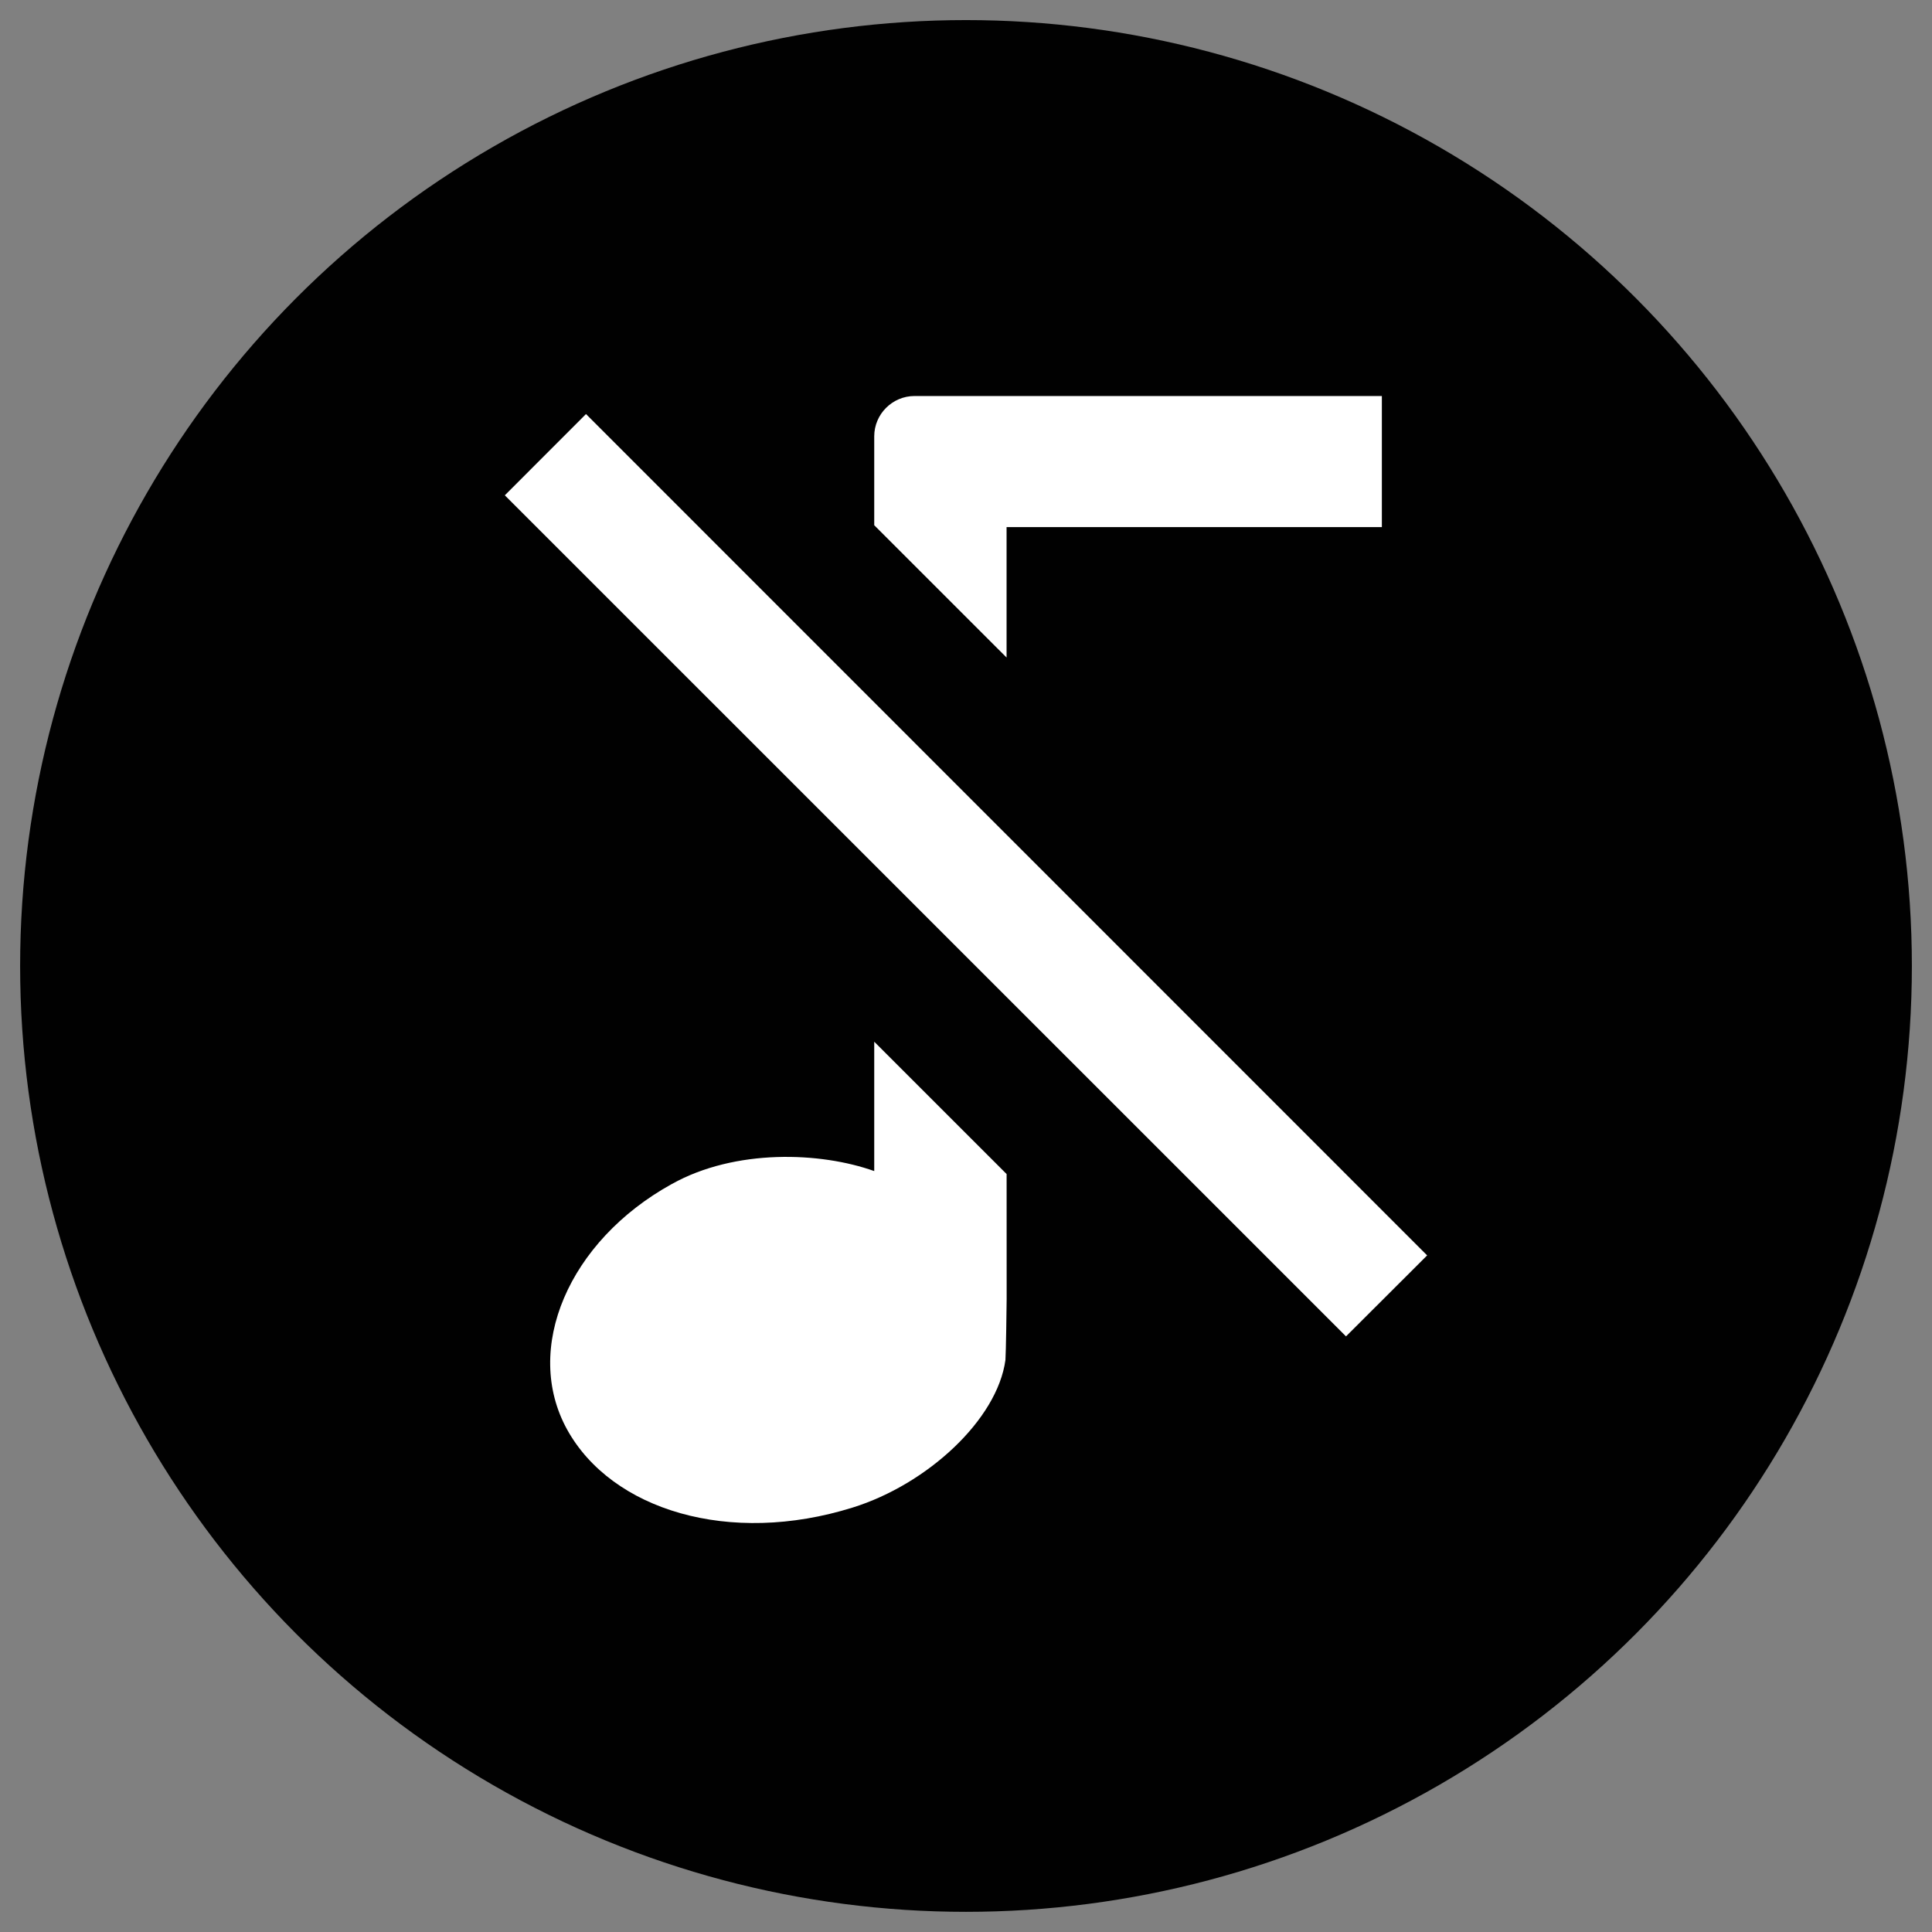 <?xml version="1.0" encoding="iso-8859-1"?>
<!-- Generator: Adobe Illustrator 14.0.0, SVG Export Plug-In . SVG Version: 6.00 Build 43363)  -->
<!DOCTYPE svg PUBLIC "-//W3C//DTD SVG 1.1//EN" "http://www.w3.org/Graphics/SVG/1.1/DTD/svg11.dtd">
<svg version="1.1" id="icon-m-status-menu-profile-silent-layer"
	 xmlns="http://www.w3.org/2000/svg" xmlns:xlink="http://www.w3.org/1999/xlink" x="0px" y="0px" width="48px" height="48px"
	 viewBox="0 0 48 48" style="enable-background:new 0 0 48 48;" xml:space="preserve">
<rect x="0" y="0" width="48" height="48" fill="#808080" stroke="none"/>
<g id="icon-m-status-menu-profile-silent_1_">
	<rect style="fill:none;" width="48" height="48"/>
	<circle style="fill:#010101;" cx="24" cy="23.999" r="23.5"/>
	<g>
		<path style="fill:#FFFFFF;" d="M25.008,16.336v-3.24h9.324V9.839H22.721c-0.551,0-1.001,0.451-1.001,1.001v2.209L25.008,16.336z"
			/>
		<path style="fill:#FFFFFF;" d="M21.72,25.881v3.214c-1.334-0.477-3.452-0.559-5.03,0.322c-2.568,1.419-3.704,4.098-2.6,6.1
			c1.109,2.004,4.037,2.894,7.096,1.937c1.851-0.577,3.593-2.182,3.794-3.667c0.013-0.161,0.03-1.395,0.03-1.516l-0.001-3.102
			L21.72,25.881z"/>
		<polygon style="fill:#FFFFFF;" points="35.457,31.19 33.441,33.202 12.542,12.306 14.559,10.287 		"/>
	</g>
</g>
</svg>
